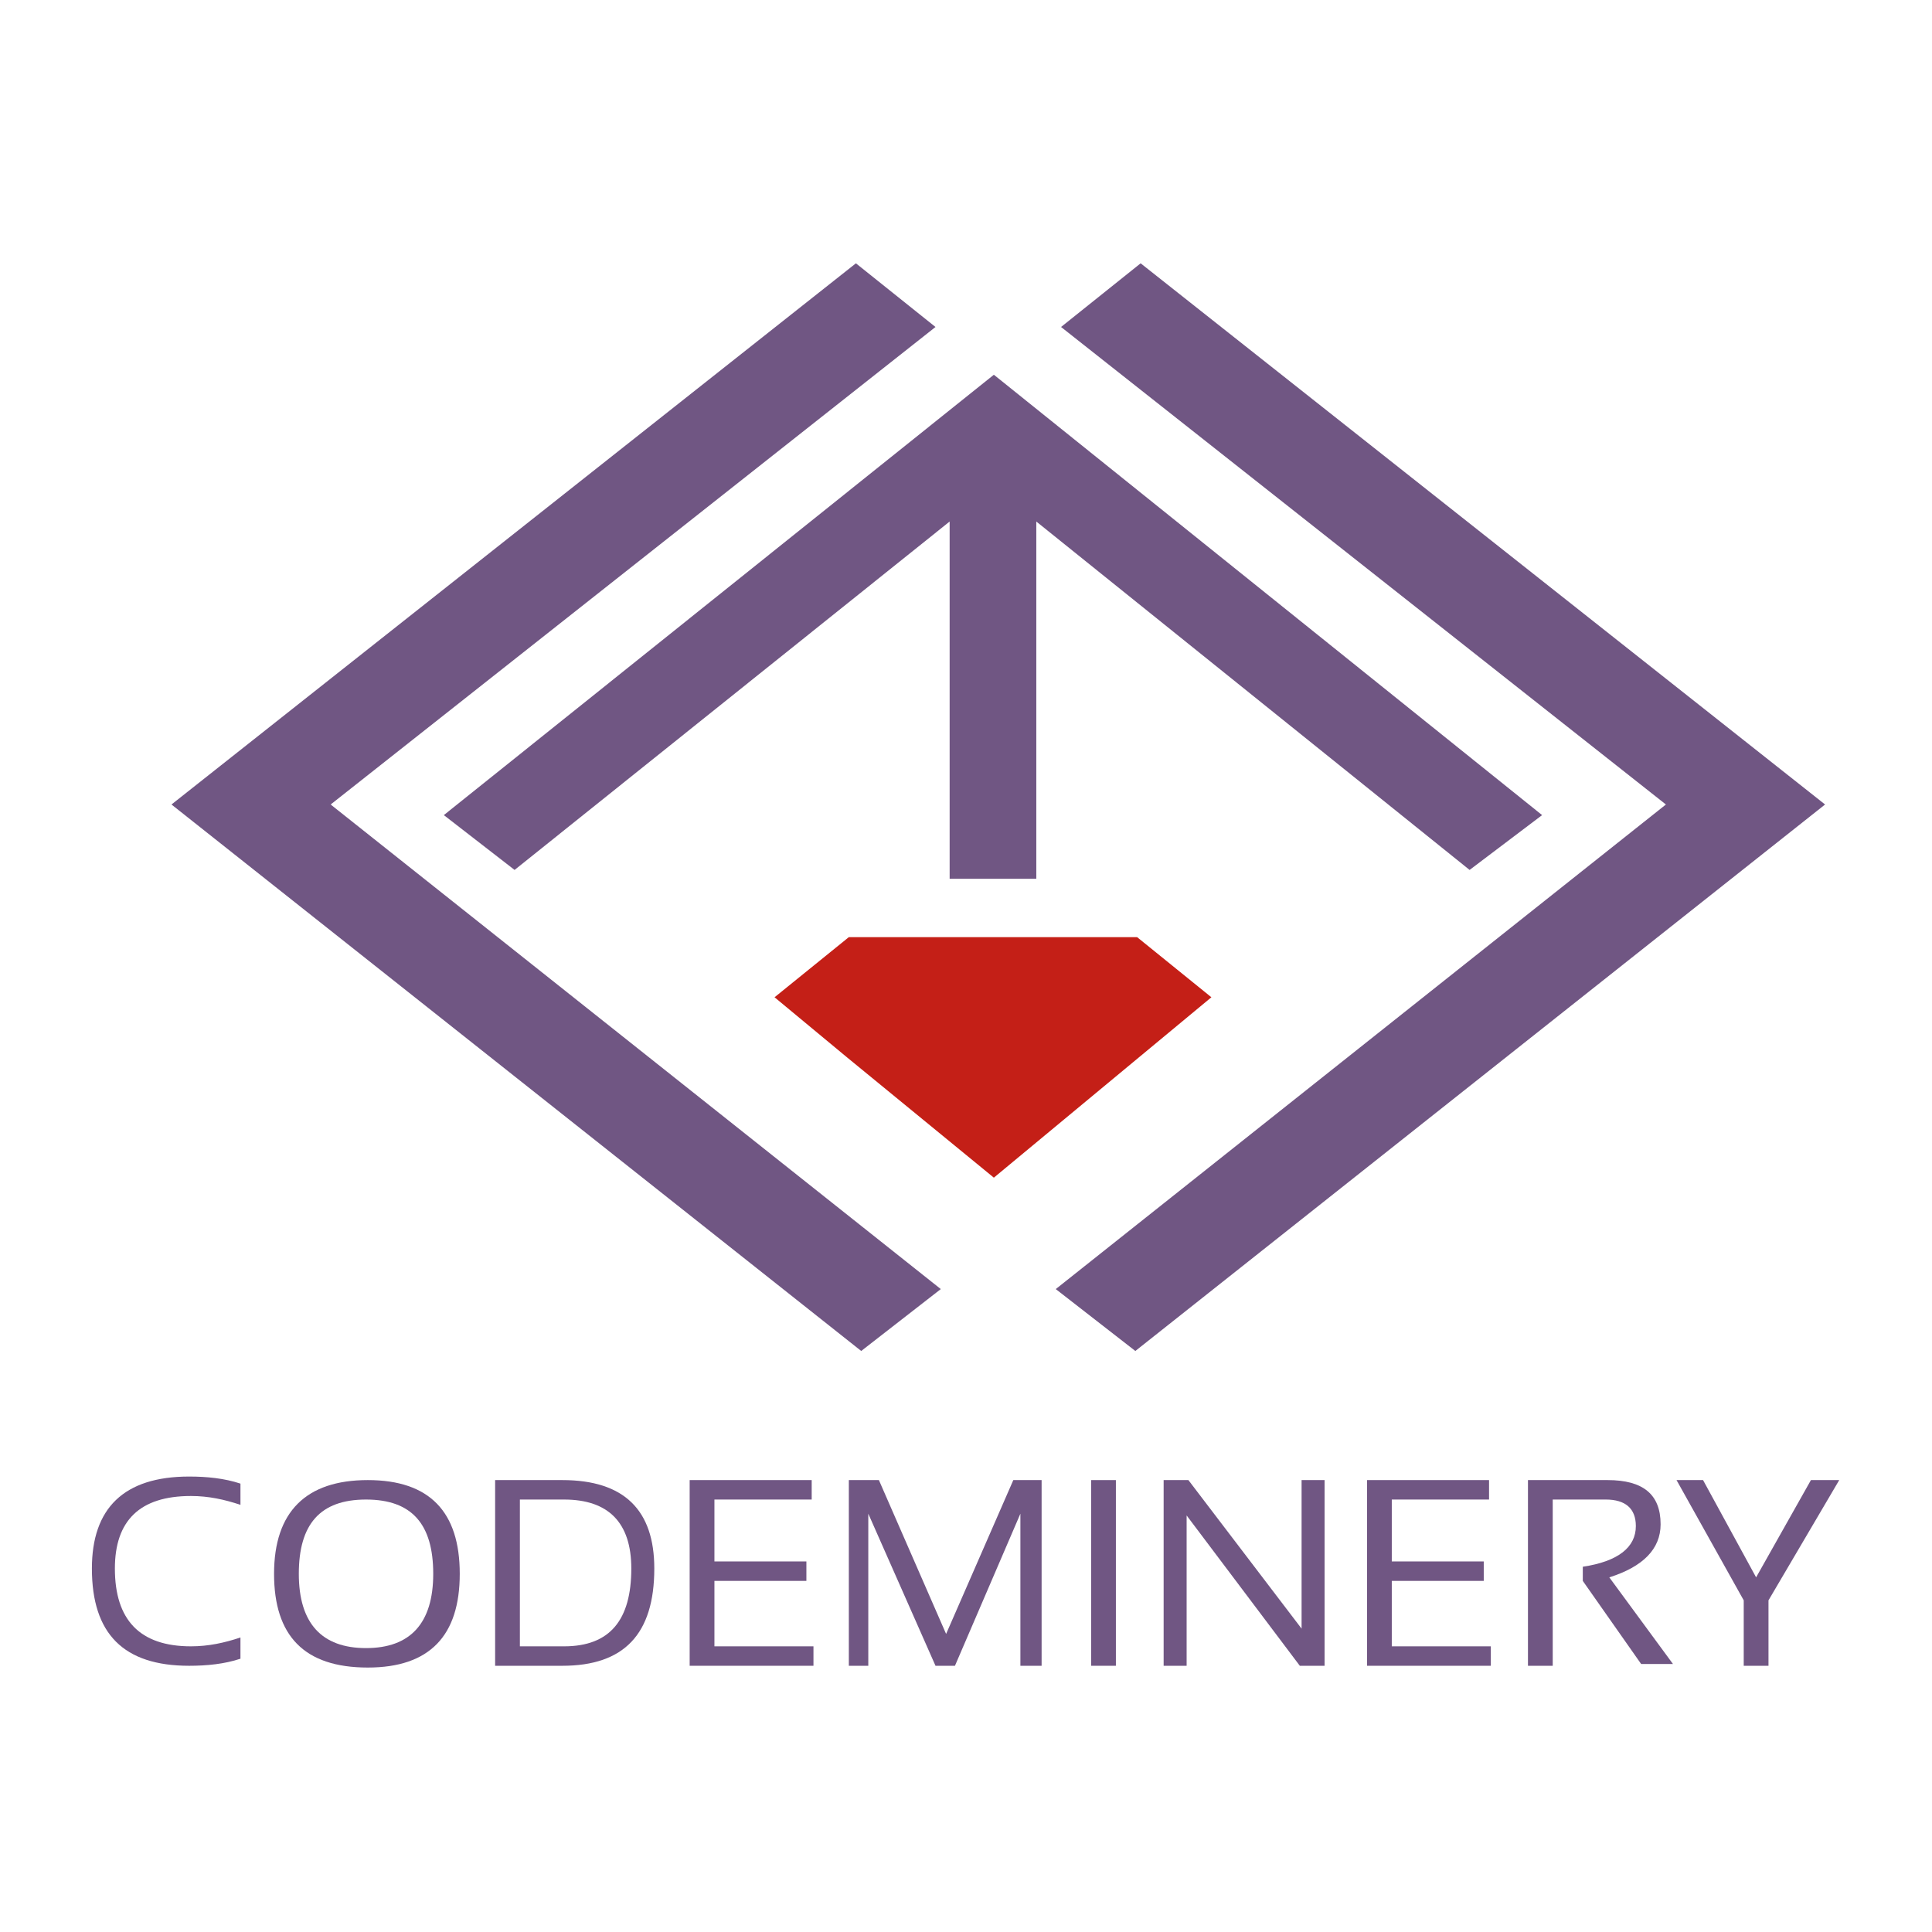 <?xml version="1.0" encoding="UTF-8" standalone="no"?>
<!-- Generator: Adobe Illustrator 18.0.0, SVG Export Plug-In . SVG Version: 6.00 Build 0)  -->

<svg
   xmlns:dc="http://purl.org/dc/elements/1.1/"
   xmlns:cc="http://creativecommons.org/ns#"
   xmlns:rdf="http://www.w3.org/1999/02/22-rdf-syntax-ns#"
   xmlns:svg="http://www.w3.org/2000/svg"
   xmlns="http://www.w3.org/2000/svg"
   xmlns:sodipodi="http://sodipodi.sourceforge.net/DTD/sodipodi-0.dtd"
   xmlns:inkscape="http://www.inkscape.org/namespaces/inkscape"
   version="1.1"
   id="Layer_1"
   x="0px"
   y="0px"
   viewBox="0 0 247.979 247.979"
   enable-background="new 0 0 612 792"
   xml:space="preserve"
   inkscape:version="0.91 r13725"
   sodipodi:docname="codeminery-logo-01.svg"
   width="247.979"
   height="247.979"><defs
     id="defs45" /><sodipodi:namedview
     pagecolor="#ffffff"
     bordercolor="#666666"
     borderopacity="1"
     objecttolerance="10"
     gridtolerance="10"
     guidetolerance="10"
     inkscape:pageopacity="0"
     inkscape:pageshadow="2"
     inkscape:window-width="1920"
     inkscape:window-height="881"
     id="namedview43"
     showgrid="false"
     fit-margin-top="0"
     fit-margin-left="0"
     fit-margin-right="0"
     fit-margin-bottom="0"
     inkscape:zoom="1.6856283"
     inkscape:cx="237.52527"
     inkscape:cy="92.598589"
     inkscape:window-x="0"
     inkscape:window-y="27"
     inkscape:window-maximized="1"
     inkscape:current-layer="Layer_1" /><g
     id="g3"
     transform="matrix(2.27,0,0,2.27,-570.687,-775.003)"><g
       id="g5"><g
         id="g7"><path
           d="m 265,435.2 c -0.9,0.3 -1.9,0.4 -2.9,0.4 -3.7,0 -5.5,-1.8 -5.5,-5.5 0,-3.4 1.8,-5.2 5.5,-5.2 1,0 2,0.1 2.9,0.4 l 0,1.2 c -0.9,-0.3 -1.8,-0.5 -2.8,-0.5 -2.9,0 -4.3,1.4 -4.3,4.1 0,2.9 1.4,4.4 4.3,4.4 1,0 1.9,-0.2 2.8,-0.5 l 0,1.2 z"
           id="path9"
           inkscape:connector-curvature="0"
           style="fill:#705683" /><path
           d="m 266.9,430.4 c 0,-3.5 1.8,-5.3 5.3,-5.3 3.5,0 5.2,1.8 5.2,5.3 0,3.5 -1.7,5.3 -5.2,5.3 -3.6,0 -5.3,-1.8 -5.3,-5.3 z m 5.2,4.2 c 2.5,0 3.8,-1.4 3.8,-4.2 0,-2.8 -1.2,-4.2 -3.8,-4.2 -2.6,0 -3.8,1.4 -3.8,4.2 0,2.8 1.3,4.2 3.8,4.2 z"
           id="path11"
           inkscape:connector-curvature="0"
           style="fill:#705683" /><path
           d="m 279.4,435.6 0,-10.5 3.8,0 c 3.5,0 5.2,1.7 5.2,5 0,3.7 -1.7,5.5 -5.2,5.5 l -3.8,0 z m 3.9,-1.1 c 2.6,0 3.8,-1.5 3.8,-4.4 0,-2.6 -1.3,-3.9 -3.8,-3.9 l -2.5,0 0,8.3 2.5,0 z"
           id="path13"
           inkscape:connector-curvature="0"
           style="fill:#705683" /><path
           d="m 297.3,425.1 0,1.1 -5.5,0 0,3.5 5.2,0 0,1.1 -5.2,0 0,3.7 5.6,0 0,1.1 -7,0 0,-10.5 6.9,0 z"
           id="path15"
           inkscape:connector-curvature="0"
           style="fill:#705683" /></g><g
         id="g17"><polygon
           points="276.5,387.5 280.5,390.6 305.1,370.9 305.1,391.1 310,391.1 310,370.9 334.5,390.6 338.6,387.5 307.6,362.6 "
           id="polygon19"
           style="fill:#705683" /><polygon
           points="270.1,386.9 304.3,359.9 299.8,356.3 261.1,386.9 300.1,417.8 304.6,414.3 "
           id="polygon21"
           style="fill:#705683" /></g></g><g
       id="g23"><g
         id="g25"><path
           d="m 299.4,435.6 0,-10.5 1.7,0 3.8,8.7 3.8,-8.7 1.6,0 0,10.5 -1.2,0 0,-8.6 -3.7,8.6 -1.1,0 -3.8,-8.6 0,8.6 -1.1,0 z"
           id="path27"
           inkscape:connector-curvature="0"
           style="fill:#705683" /><path
           d="m 314.5,425.1 0,10.5 -1.4,0 0,-10.5 1.4,0 z"
           id="path29"
           inkscape:connector-curvature="0"
           style="fill:#705683" /><path
           d="m 317.2,435.6 0,-10.5 1.4,0 6.4,8.4 0,-8.4 1.3,0 0,10.5 -1.4,0 -6.4,-8.5 0,8.5 -1.3,0 z"
           id="path31"
           inkscape:connector-curvature="0"
           style="fill:#705683" /><path
           d="m 335.6,425.1 0,1.1 -5.5,0 0,3.5 5.2,0 0,1.1 -5.2,0 0,3.7 5.6,0 0,1.1 -7,0 0,-10.5 6.9,0 z"
           id="path33"
           inkscape:connector-curvature="0"
           style="fill:#705683" /><path
           d="m 337.8,435.6 0,-10.5 4.5,0 c 2,0 3,0.8 3,2.5 0,1.4 -1,2.4 -2.9,3 l 3.6,4.9 -1.8,0 -3.3,-4.7 0,-0.8 c 2,-0.3 3,-1.1 3,-2.3 0,-1 -0.6,-1.5 -1.7,-1.5 l -3,0 0,9.4 -1.4,0 z"
           id="path35"
           inkscape:connector-curvature="0"
           style="fill:#705683" /><path
           d="m 346.2,425.1 1.5,0 3,5.5 3.1,-5.5 1.6,0 -4,6.8 0,3.7 -1.4,0 0,-3.7 -3.8,-6.8 z"
           id="path37"
           inkscape:connector-curvature="0"
           style="fill:#705683" /></g><polygon
         points="345.6,386.9 311.4,359.9 315.9,356.3 354.6,386.9 315.6,417.8 311.1,414.3 "
         id="polygon39"
         style="fill:#705683" /></g><polygon
       points="307.6,394.4 299.4,394.4 295.2,397.8 299.3,401.2 307.6,408 315.8,401.2 319.9,397.8 315.7,394.4 "
       id="polygon41"
       style="fill:#c41f17" /></g><rect
     style="opacity:1;fill:none;fill-opacity:1;fill-rule:evenodd;stroke:none;stroke-width:1;stroke-miterlimit:4;stroke-dasharray:none;stroke-opacity:1"
     id="rect5907"
     width="247.979"
     height="247.979"
     x="0"
     y="-7.6293945e-06" /></svg>